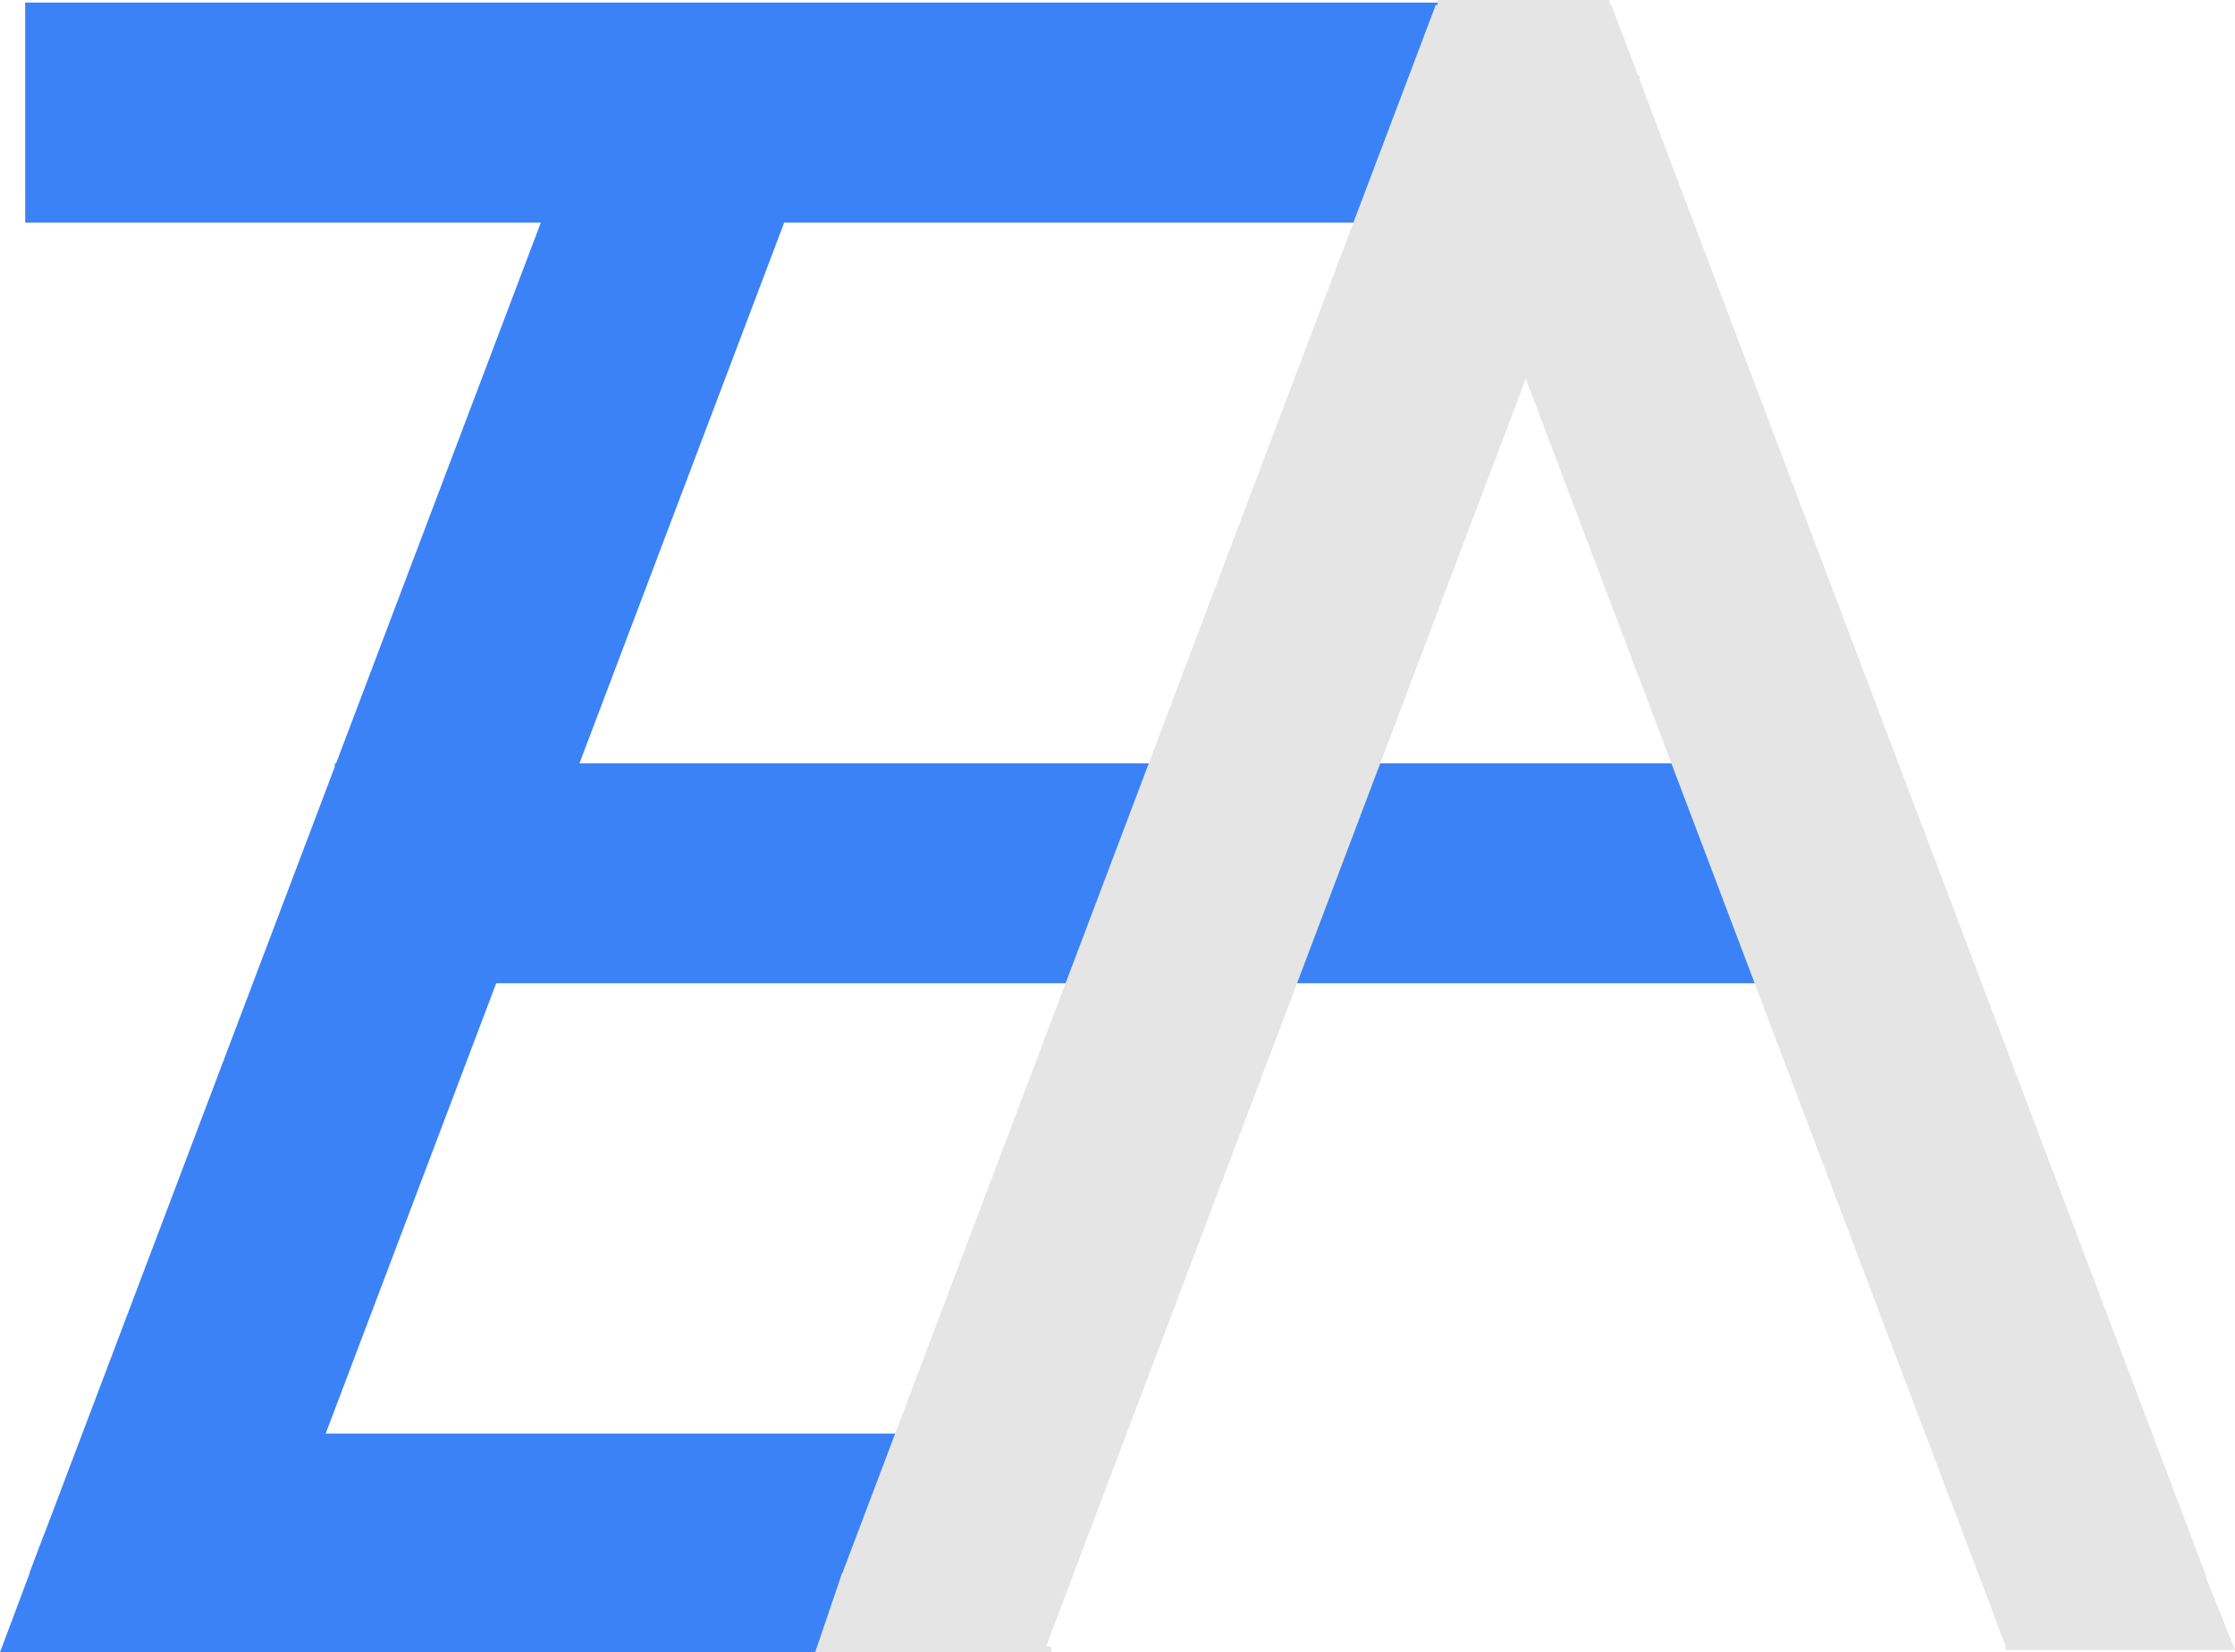 <svg xmlns="http://www.w3.org/2000/svg" xmlns:xlink="http://www.w3.org/1999/xlink" width="480.16" height="355" viewBox="0 0 480.16 355" fill="none">
<g style="mix-blend-mode:multiply">
<rect x="19.122" y="308" width="205" height="47"   fill="#3B82F6" >
</rect>
<rect x="71.941" y="163.993" width="331.614" height="47.259"   fill="#3B82F6" >
</rect>
<rect x="5.414" y="0.557" width="331.614" height="47.259"   fill="#3B82F6" >
</rect>
<path d="M352.385 16.373L224.544 354.251L180.635 338.878L308.476 1L352.385 16.373Z"   fill="#E5E5E5" >
</path>
<rect transform="matrix(0.354, 0.935, -0.944, 0.33, 346.155, 1.034)" x="0" y="0" width="361.282" height="45.634"   fill="#E5E5E5" >
</rect>
<rect transform="matrix(1, 0, -0.015, 1, 308.852, 0)" x="0" y="0" width="37" height="48.249"   fill="#E5E5E5" >
</rect>
<rect transform="matrix(-0.354, 0.935, -0.944, -0.33, 180.252, 16.723)" x="0" y="0" width="360.763" height="48.913"   fill="#3B82F6" >
</rect>
<path d="M181.267 338.5L175.822 354.5L225.822 354.5L181.762 338.5L181.267 338.5Z" stroke="rgba(229, 229, 229, 1)" stroke-width="1"      fill="#E5E5E5" >
</path>
<path d="M430.921 354L473.421 339L479.421 354L430.921 354Z" stroke="rgba(229, 229, 229, 1)" stroke-width="1"      fill="#E5E5E5" >
</path>
<path d="M9.722 330.5L0.722 354.5L31.721 354.5L9.722 330.5Z" stroke="rgba(59, 130, 246, 1)" stroke-width="1"      fill="#3B82F6" >
</path>
</g>
</svg>
